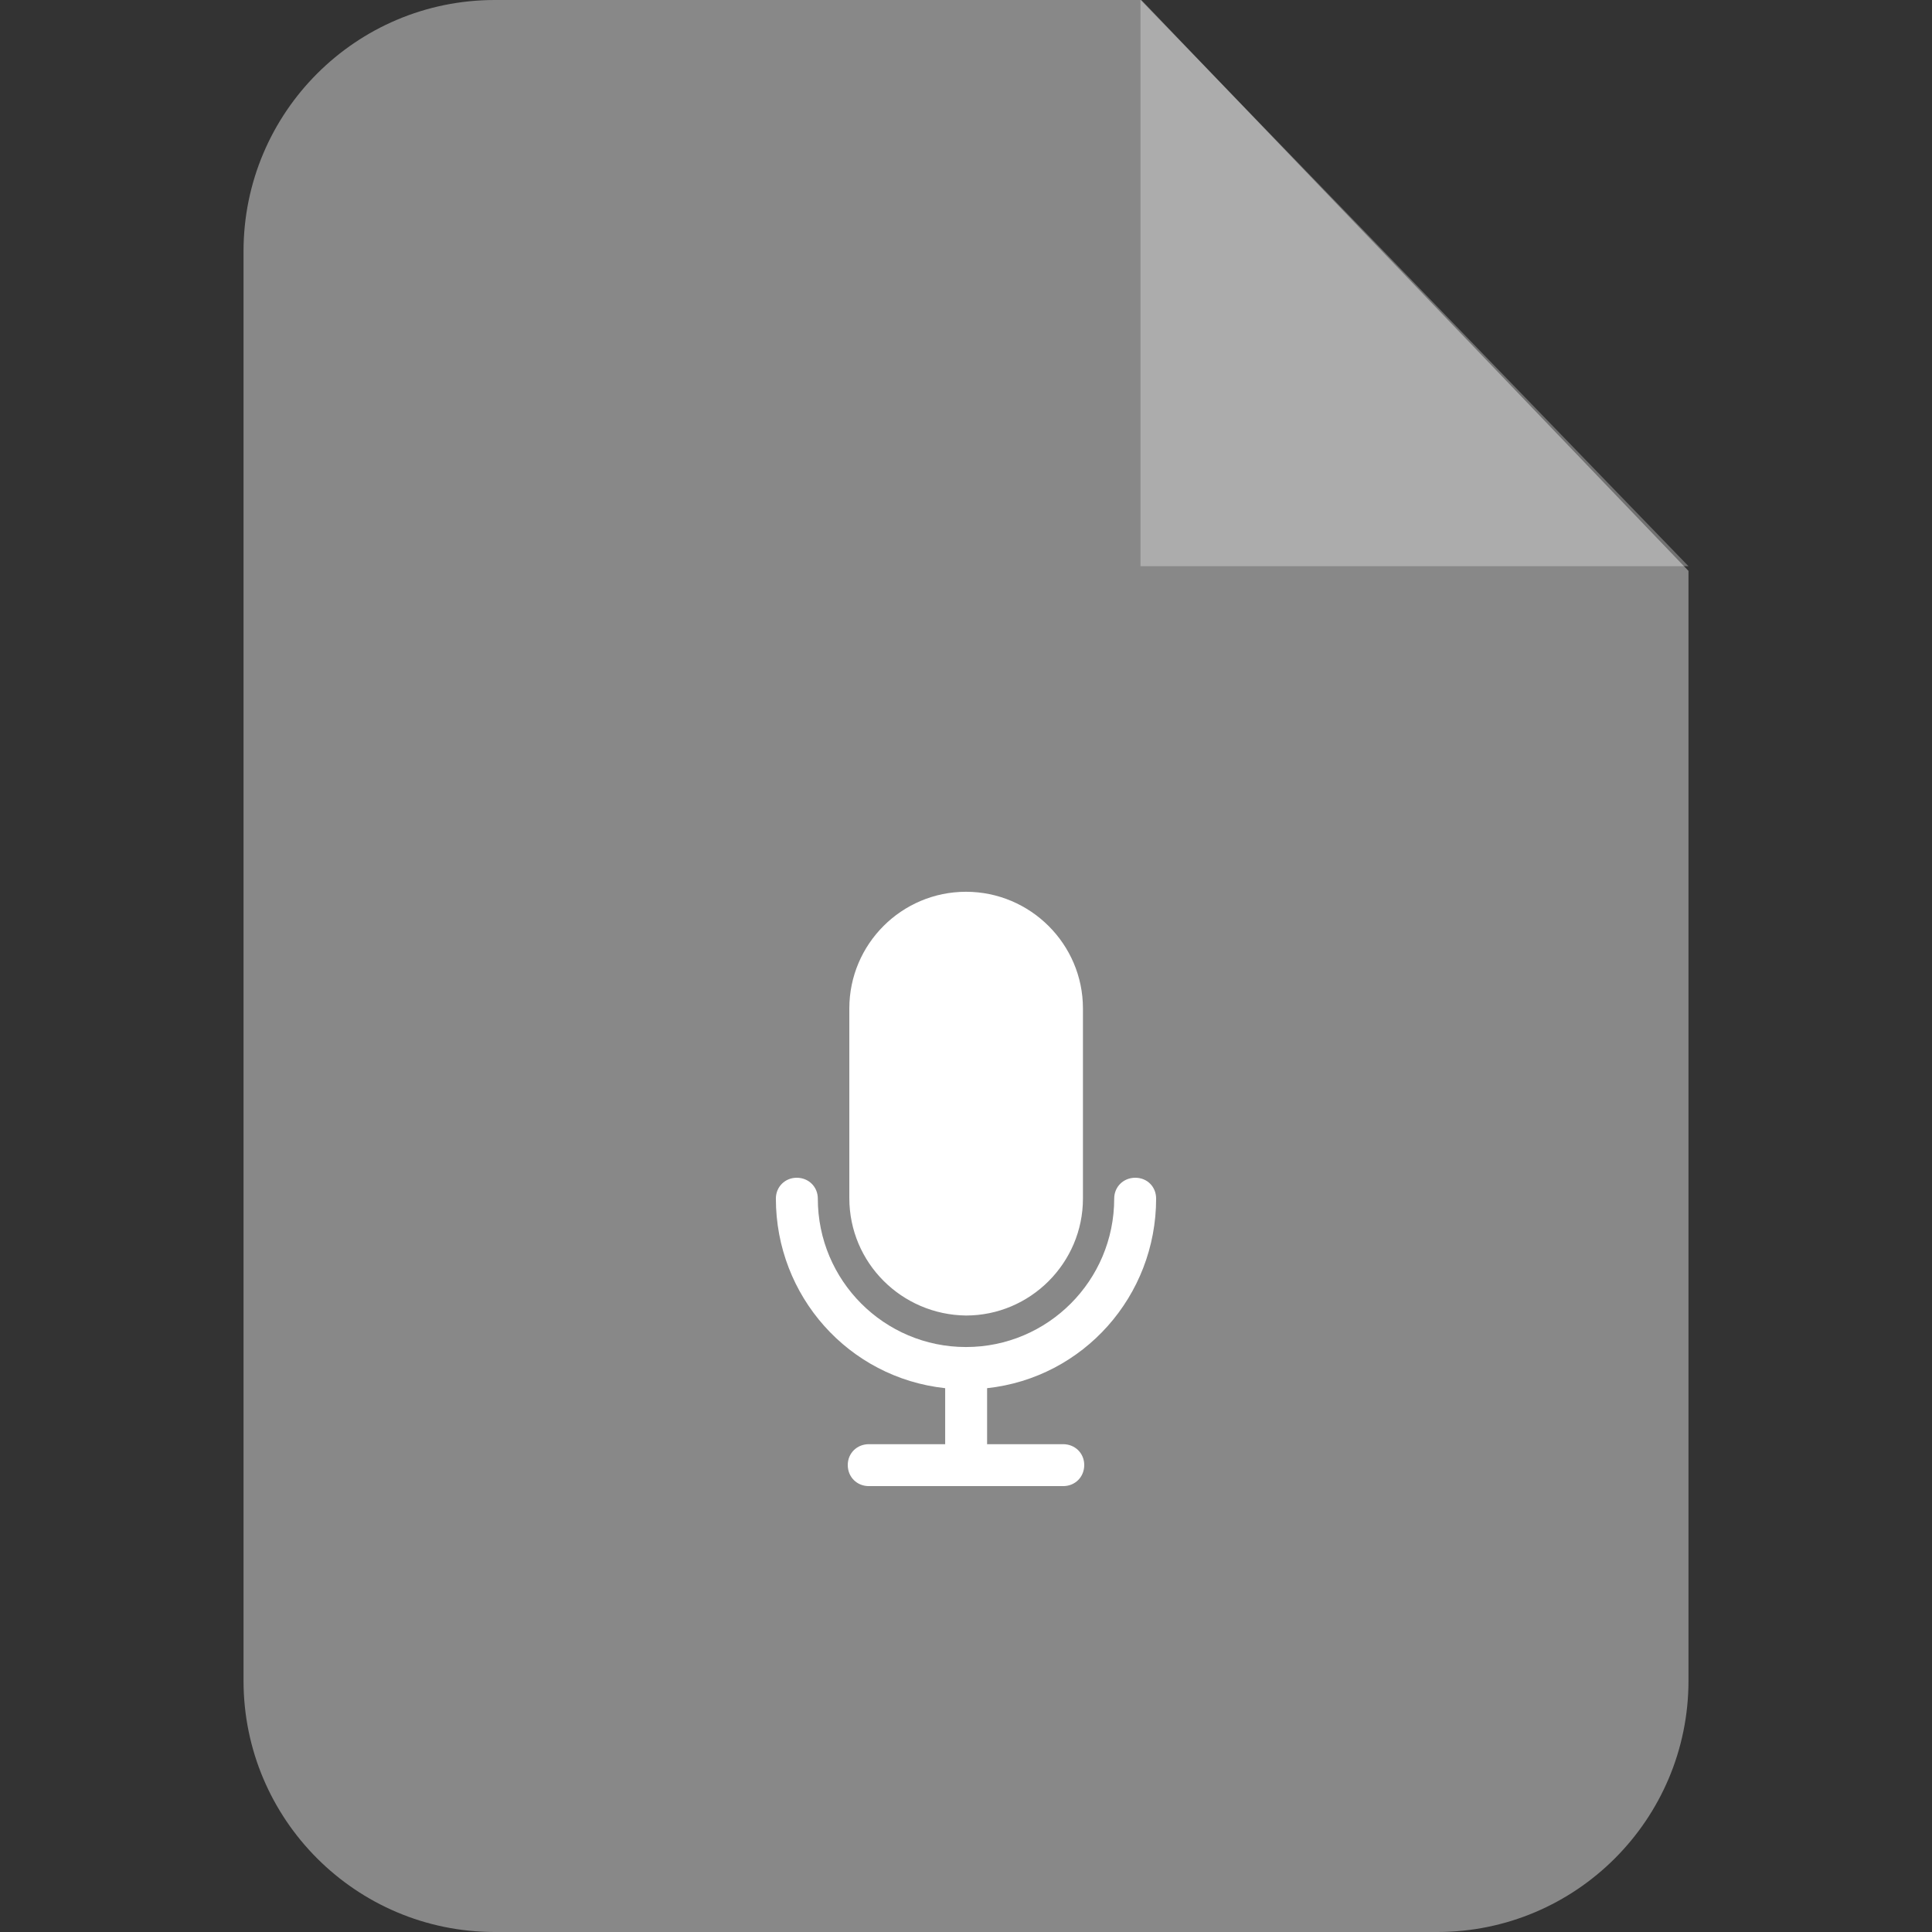 <svg width="100" height="100" viewBox="0 0 100 100" fill="none" xmlns="http://www.w3.org/2000/svg">
<rect x="0" y="0" width="100" height="100" fill="#333333" stroke="none"/>
<path fill-rule="evenodd" clip-rule="evenodd" d="M25.613 0H59.073L87.396 29.55V86.991C87.396 94.176 81.572 100 74.387 100H25.613C18.428 100 12.605 94.176 12.605 86.991V13.009C12.605 5.824 18.428 0 25.613 0Z" fill="#888888"/>
<path opacity="0.302" fill-rule="evenodd" clip-rule="evenodd" d="M59.032 0V29.307H87.396L59.032 0Z" fill="white"/>
<path d="M59.841 62.038C59.841 61.432 59.383 60.96 58.763 60.96C58.143 60.96 57.671 61.432 57.671 62.038C57.671 66.285 54.233 69.722 50 69.722C45.767 69.722 42.33 66.285 42.33 62.038C42.33 61.432 41.858 60.96 41.238 60.96C40.631 60.96 40.159 61.432 40.159 62.038C40.159 67.08 43.92 71.313 48.922 71.852V74.751H44.972C44.352 74.751 43.88 75.222 43.88 75.829C43.88 76.449 44.352 76.921 44.972 76.921H55.028C55.648 76.921 56.12 76.449 56.12 75.829C56.12 75.223 55.648 74.751 55.028 74.751H51.092V71.852C56.08 71.313 59.841 67.08 59.841 62.038ZM50 46.158C46.67 46.158 43.961 48.867 43.961 52.197V62.011C43.961 65.368 46.67 68.051 50 68.091C53.33 68.091 56.053 65.368 56.053 62.038V52.197C56.053 48.868 53.33 46.158 50 46.158Z" fill="white"/>
</svg>
